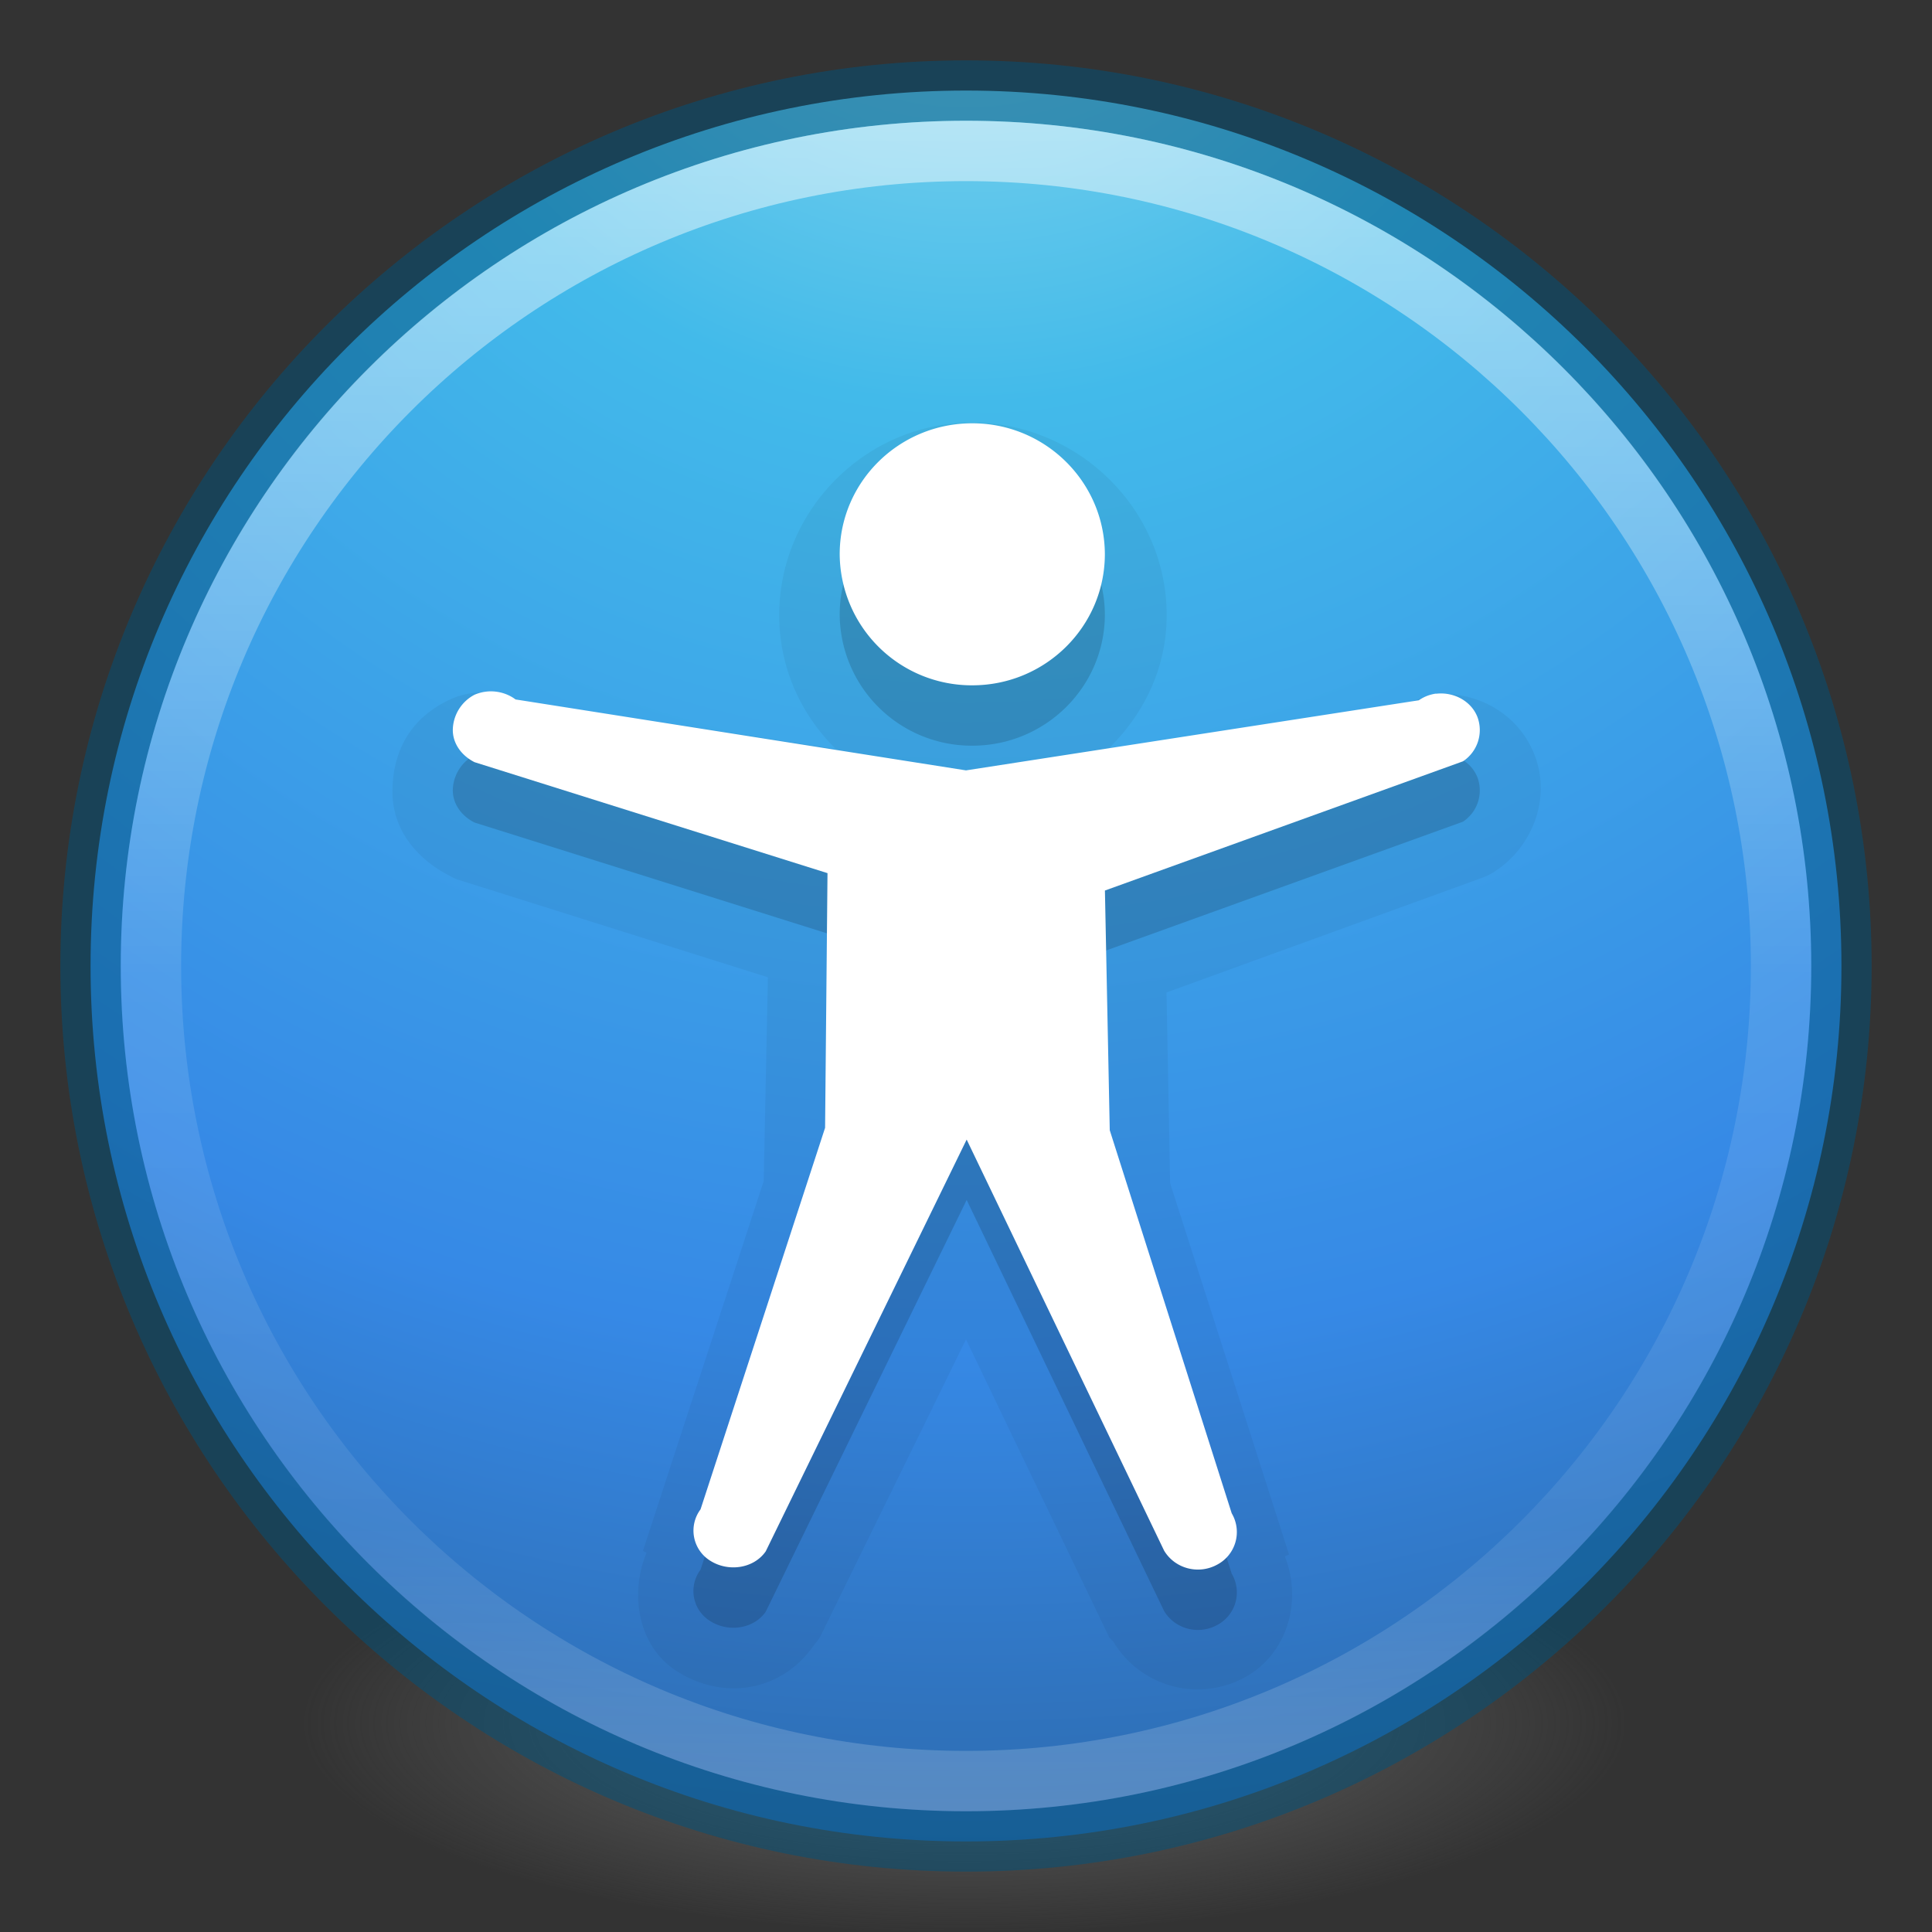 <svg xmlns="http://www.w3.org/2000/svg" xmlns:xlink="http://www.w3.org/1999/xlink" viewBox="0 0 32 32"><rect x="0" y="0" width="32" height="32" fill="#333333" stroke="none"/><defs><linearGradient id="b"><stop offset="0" stop-color="#90dbec"/><stop offset=".262" stop-color="#42baea"/><stop offset=".705" stop-color="#3689e6"/><stop offset="1" stop-color="#2b63a0"/></linearGradient><linearGradient id="a"><stop offset="0" stop-color="#fff"/><stop offset=".508" stop-color="#fff" stop-opacity=".235"/><stop offset=".835" stop-color="#fff" stop-opacity=".157"/><stop offset="1" stop-color="#fff" stop-opacity=".392"/></linearGradient><linearGradient xlink:href="#a" id="f" gradientUnits="userSpaceOnUse" gradientTransform="translate(-36.346 -2.504) scale(.73)" x1="71.204" y1="6.238" x2="71.204" y2="44.341"/><radialGradient xlink:href="#b" id="e" gradientUnits="userSpaceOnUse" gradientTransform="matrix(0 1.767 -1.87 0 31.8 -9.59)" cx="3.972" cy="8.45" fx="3.972" fy="8.45" r="20"/><linearGradient id="c"><stop offset="0" stop-color="#3d3d3d"/><stop offset=".5" stop-color="#686868" stop-opacity=".498"/><stop offset="1" stop-color="#686868" stop-opacity="0"/></linearGradient><radialGradient r="62.769" fy="186.171" fx="99.157" cy="186.171" cx="99.157" gradientTransform="matrix(.175 0 0 .056 -1.377 18.12)" gradientUnits="userSpaceOnUse" id="d" xlink:href="#c"/></defs><path d="M27 28.5a11 3.5 0 1 1-22 0 11 3.5 0 1 1 22 0z" fill="url(#d)"/><path d="M16 1.5C8 1.5 1.5 8 1.5 16S8 30.5 16 30.5 30.5 24 30.5 16 24 1.5 16 1.5z" color="#000" fill="url(#e)" overflow="visible"/><path d="M16 1.5C8 1.5 1.5 8 1.5 16S8 30.5 16 30.5 30.5 24 30.5 16 24 1.5 16 1.5z" opacity=".5" color="#000" stroke="#00537d" stroke-linecap="round" stroke-linejoin="round" overflow="visible" fill="none"/><path d="M16.094 7c-1.752 0-3.188 1.45-3.188 3.188 0 .87.36 1.648.938 2.218l-5.094-.78c-.017-.01-.045.006-.063 0-.375-.15-.805-.245-1.25-.032-.63.3-.928.83-.937 1.5-.008.71.487 1.178.938 1.406a.994.994 0 0 0 .125.063l5.156 1.624-.07 3.375-2 6.125.06.032c-.283.67-.146 1.55.5 1.96.752.483 1.73.36 2.28-.44a.994.994 0 0 0 .094-.125L16 22.185l2.375 4.94a.994.994 0 0 0 .063.063 1.63 1.63 0 0 0 2.187.59c.69-.38.953-1.25.656-2l.07-.03-1.97-6.152-.06-3.158 5.25-1.907a.994.994 0 0 0 .22-.12c.578-.39.91-1.18.625-1.91-.292-.742-1.036-1.074-1.72-1a.994.994 0 0 0-.062.03c-.044.01-.193.075-.28.096l-5 .78c.586-.567.97-1.34.97-2.217 0-1.76-1.47-3.19-3.22-3.19z" opacity=".05" color="#000" overflow="visible"/><path d="M18.3 10.176c0 1.2-.984 2.175-2.196 2.175a2.187 2.187 0 0 1-2.196-2.17c0-1.2.984-2.17 2.196-2.17 1.212 0 2.196.975 2.196 2.176zm5.48 2.313a.65.65 0 0 0-.28.11L16 13.76l-7.46-1.175a.688.688 0 0 0-.68-.078.67.67 0 0 0-.36.577c-.003.233.147.433.36.54l5.846 1.838-.04 4.218L11.603 26a.585.585 0 0 0 .16.85c.298.19.72.133.92-.155l3.328-6.82 3.27 6.808c.18.3.57.402.88.232a.61.61 0 0 0 .24-.85l-2.02-6.345-.08-3.97 5.93-2.14a.62.62 0 0 0 .24-.734c-.103-.264-.39-.418-.68-.386z" opacity=".15" color="#000" overflow="visible"/><path d="M18.3 9.176c0 1.2-.984 2.175-2.196 2.175a2.187 2.187 0 0 1-2.196-2.17c0-1.2.984-2.17 2.196-2.17 1.212 0 2.196.975 2.196 2.176zm5.48 2.313a.65.65 0 0 0-.28.11L16 12.76l-7.46-1.175a.688.688 0 0 0-.68-.078.67.67 0 0 0-.36.577c-.003.233.147.433.36.54l5.846 1.838-.04 4.218L11.603 25a.587.587 0 0 0 .16.85c.298.19.72.133.92-.155l3.328-6.82 3.27 6.808c.18.3.57.402.88.232a.61.61 0 0 0 .24-.85l-2.02-6.345-.08-3.97 5.93-2.14a.62.62 0 0 0 .24-.734c-.103-.264-.39-.418-.68-.386z" fill="#fff"/><path d="M29.5 16c0 7.456-6.045 13.5-13.5 13.5-7.456 0-13.5-6.044-13.5-13.5S8.544 2.5 16 2.5c7.455 0 13.5 6.044 13.5 13.5z" opacity=".5" color="#000" fill="none" stroke="url(#f)" stroke-linecap="round" stroke-linejoin="round" overflow="visible"/></svg>